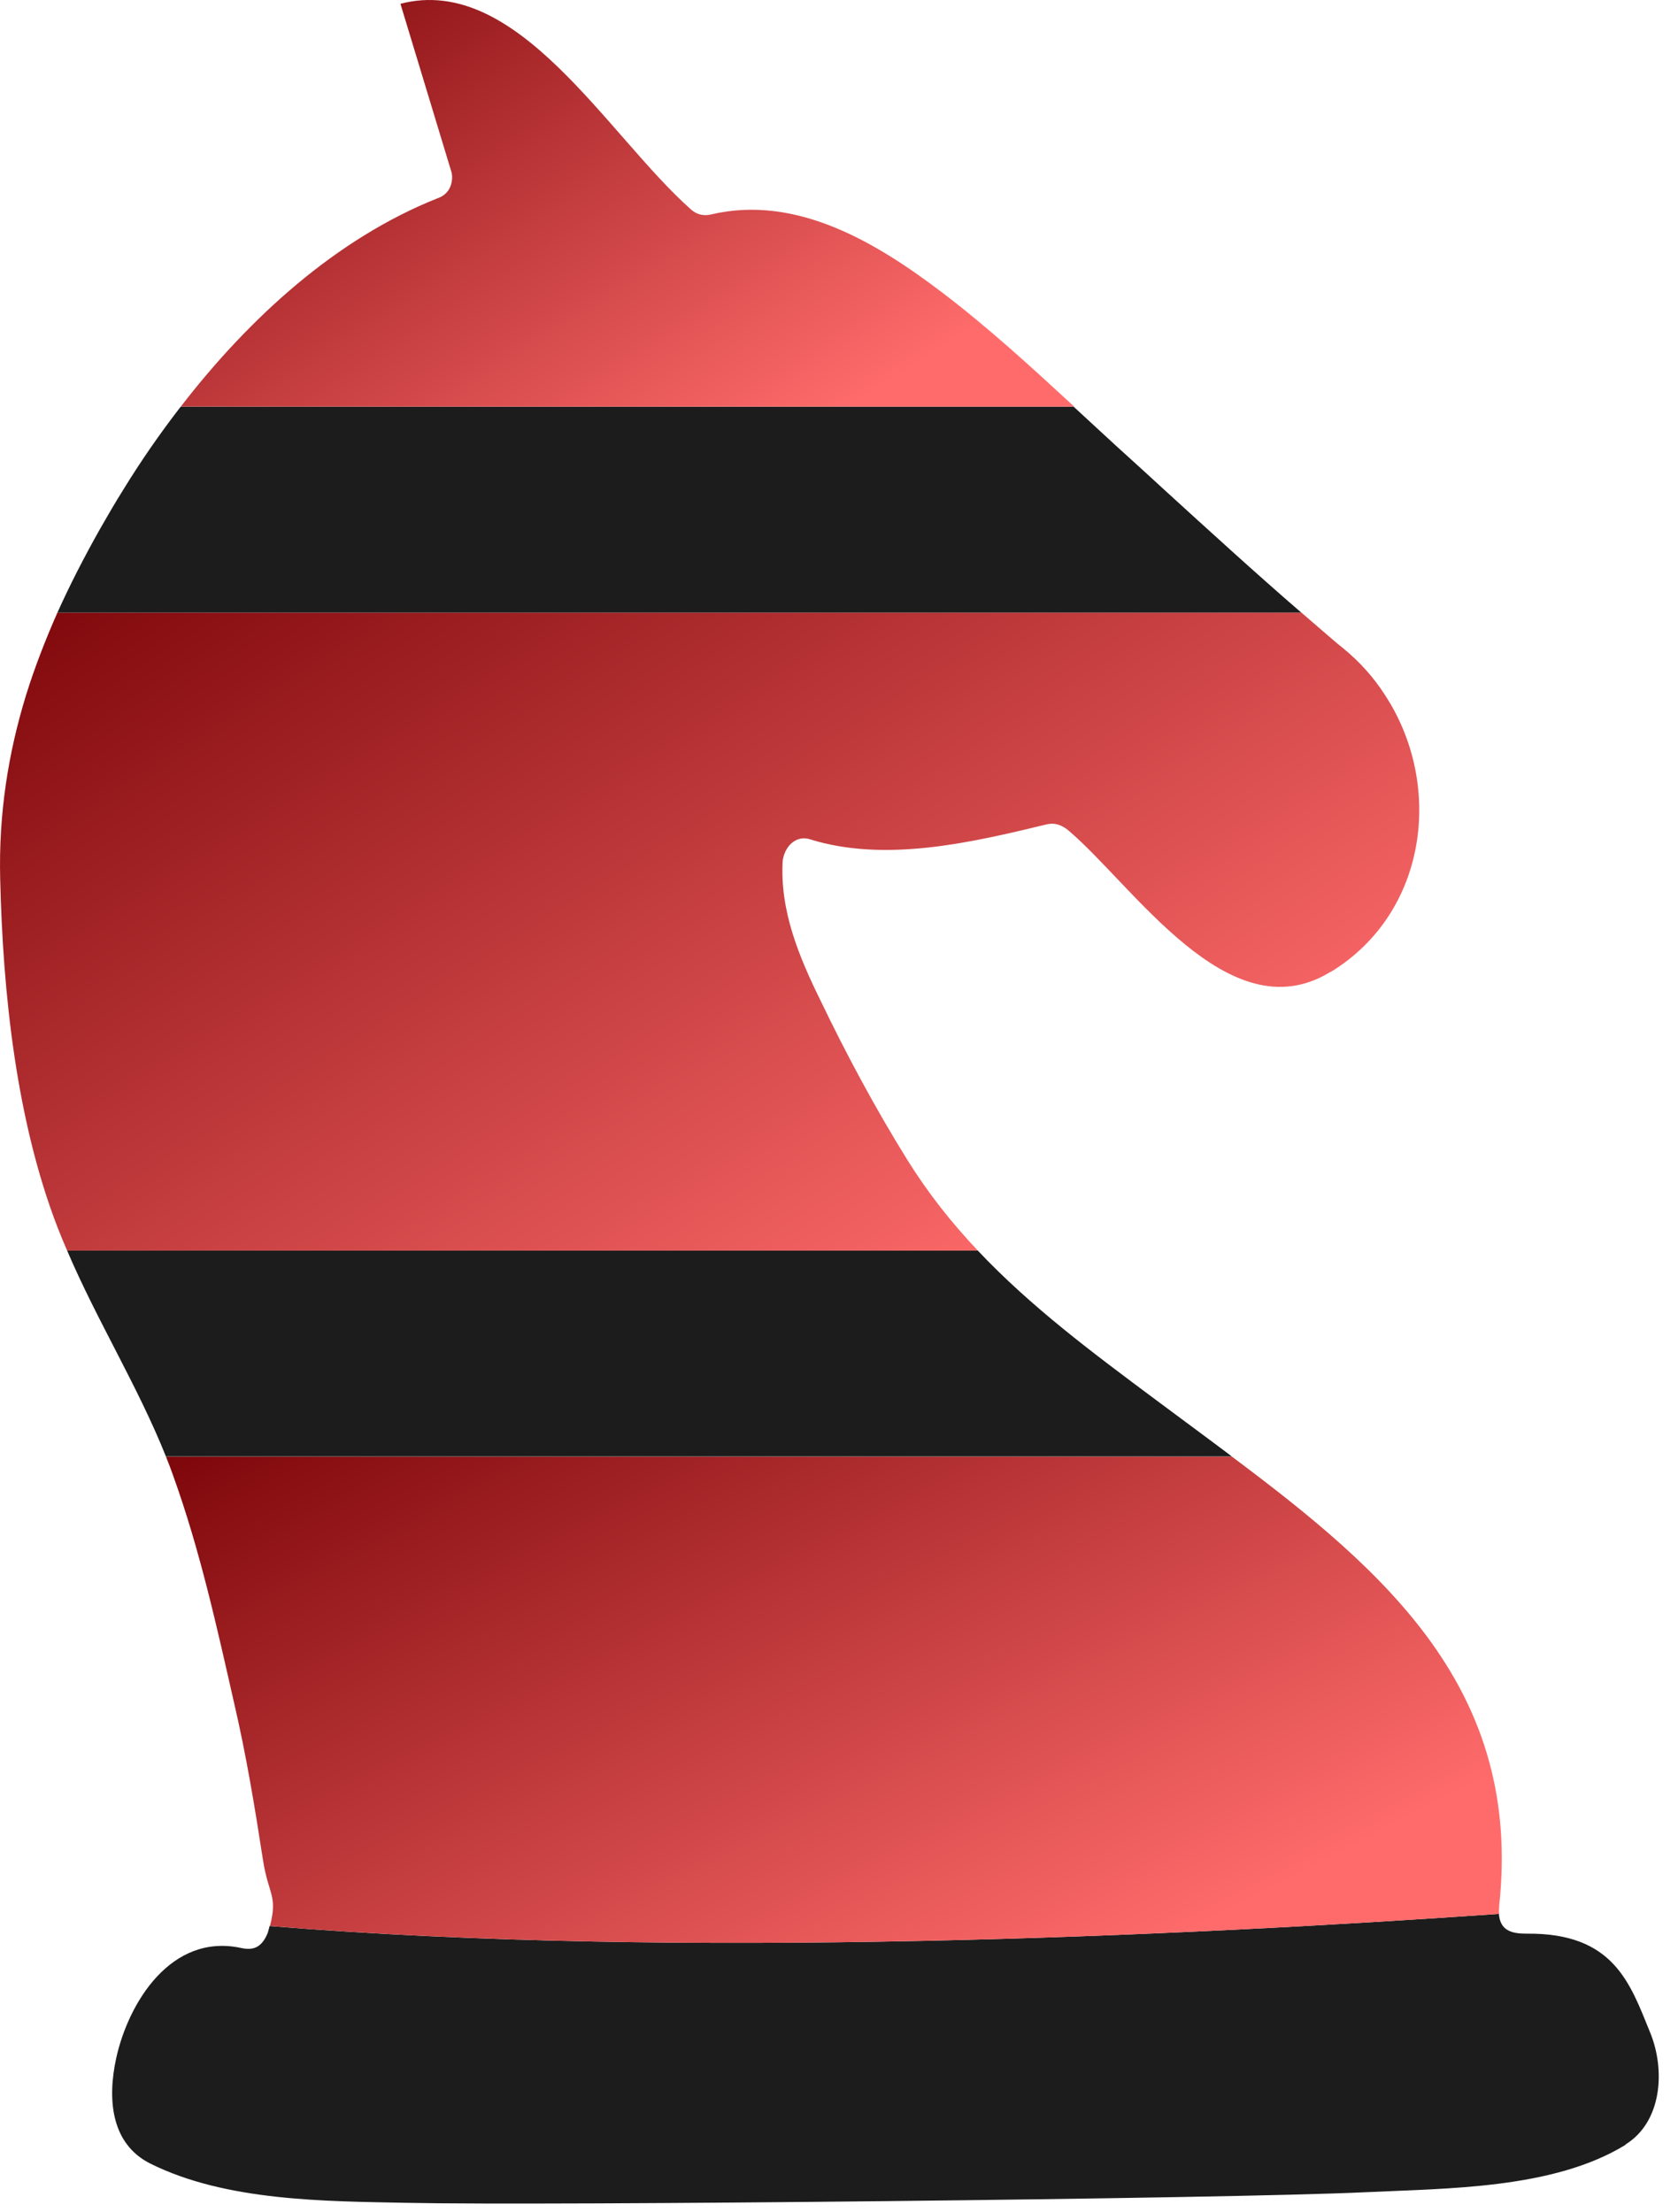 <svg width="44" height="58" viewBox="0 0 44 58" fill="none" xmlns="http://www.w3.org/2000/svg">
<path d="M42.628 56.228C40.734 57.395 37.932 57.371 35.795 57.474C32.172 57.646 14.316 57.831 10.689 57.752C8.52 57.709 5.934 57.713 3.942 56.723C2.905 56.204 2.814 55.029 3.046 53.964C3.364 52.507 4.488 50.668 6.331 51.072C6.63 51.135 6.862 51.072 7.023 50.668C7.039 50.609 7.054 50.55 7.07 50.495C17.872 51.379 30.989 50.758 39.304 50.176C39.335 50.628 39.661 50.695 40.027 50.695C42.325 50.668 42.746 52.008 43.269 53.285C43.677 54.279 43.575 55.638 42.62 56.224L42.628 56.228Z" fill="#1C1C1C"/>
<path d="M28.16 10.661H4.74C6.547 8.319 8.826 6.252 11.471 5.199C11.844 5.074 11.88 4.712 11.844 4.531L10.5 0.099C13.569 -0.699 15.919 3.537 18.104 5.478C18.316 5.679 18.552 5.647 18.654 5.62C20.898 5.097 22.992 6.366 24.713 7.675C25.916 8.59 27.044 9.624 28.163 10.657L28.16 10.661Z" fill="url(#paint0_linear_14_1449)"/>
<path d="M34.903 25.472C34.903 25.472 34.871 25.487 34.855 25.499C32.211 27.087 29.712 23.196 27.995 21.754C27.774 21.585 27.602 21.577 27.444 21.613C25.48 22.088 23.22 22.623 21.232 22.002C20.918 21.9 20.595 22.131 20.525 22.552C20.442 23.868 20.949 25.079 21.519 26.238C22.198 27.652 22.961 29.071 23.786 30.399C24.336 31.283 24.957 32.065 25.641 32.788H1.761C1.671 32.584 1.588 32.38 1.506 32.171C0.425 29.366 0.075 26.03 0.005 23.047C-0.038 21.33 0.217 19.738 0.685 18.218C0.912 17.491 1.191 16.772 1.506 16.06H34.125C34.443 16.335 34.761 16.611 35.079 16.882C35.127 16.921 35.17 16.956 35.221 16.996C35.657 17.353 36.026 17.766 36.317 18.222C37.861 20.579 37.429 23.931 34.903 25.476V25.472Z" fill="url(#paint1_linear_14_1449)"/>
<path d="M39.312 49.956C39.307 50.039 39.3 50.114 39.312 50.176C30.997 50.758 17.88 51.379 7.078 50.495C7.29 49.685 7.035 49.681 6.893 48.746C6.681 47.375 6.457 46.015 6.143 44.667C5.691 42.675 5.243 40.636 4.543 38.694C4.484 38.525 4.418 38.352 4.351 38.187H32.301C36.364 41.225 39.917 44.318 39.312 49.956V49.956Z" fill="url(#paint2_linear_14_1449)"/>
<path d="M32.301 38.184H4.351C3.612 36.337 2.543 34.623 1.761 32.788H25.641C27.032 34.262 28.659 35.472 30.321 36.71C30.985 37.205 31.649 37.692 32.301 38.184Z" fill="#1C1C1C"/>
<path d="M34.124 16.06H1.506C1.836 15.326 2.209 14.603 2.618 13.876C2.818 13.526 3.023 13.172 3.243 12.822C3.694 12.088 4.194 11.365 4.736 10.665H28.156C28.651 11.117 29.142 11.581 29.641 12.029C29.932 12.292 30.223 12.559 30.509 12.822C31.704 13.911 32.898 15.003 34.121 16.06H34.124Z" fill="#1C1C1C"/>
<defs>
<linearGradient id="paint0_linear_14_1449" x1="6.801" y1="-2.317" x2="17.198" y2="13.934" gradientUnits="userSpaceOnUse">
<stop stop-color="#780206"/>
<stop offset="1" stop-color="#FF6B6B"/>
</linearGradient>
<linearGradient id="paint1_linear_14_1449" x1="3.274" y1="12.425" x2="19.502" y2="38.108" gradientUnits="userSpaceOnUse">
<stop stop-color="#780206"/>
<stop offset="1" stop-color="#FF6B6B"/>
</linearGradient>
<linearGradient id="paint2_linear_14_1449" x1="7.433" y1="35.416" x2="18.538" y2="57.123" gradientUnits="userSpaceOnUse">
<stop stop-color="#780206"/>
<stop offset="1" stop-color="#FF6B6B"/>
</linearGradient>
</defs>
</svg>
